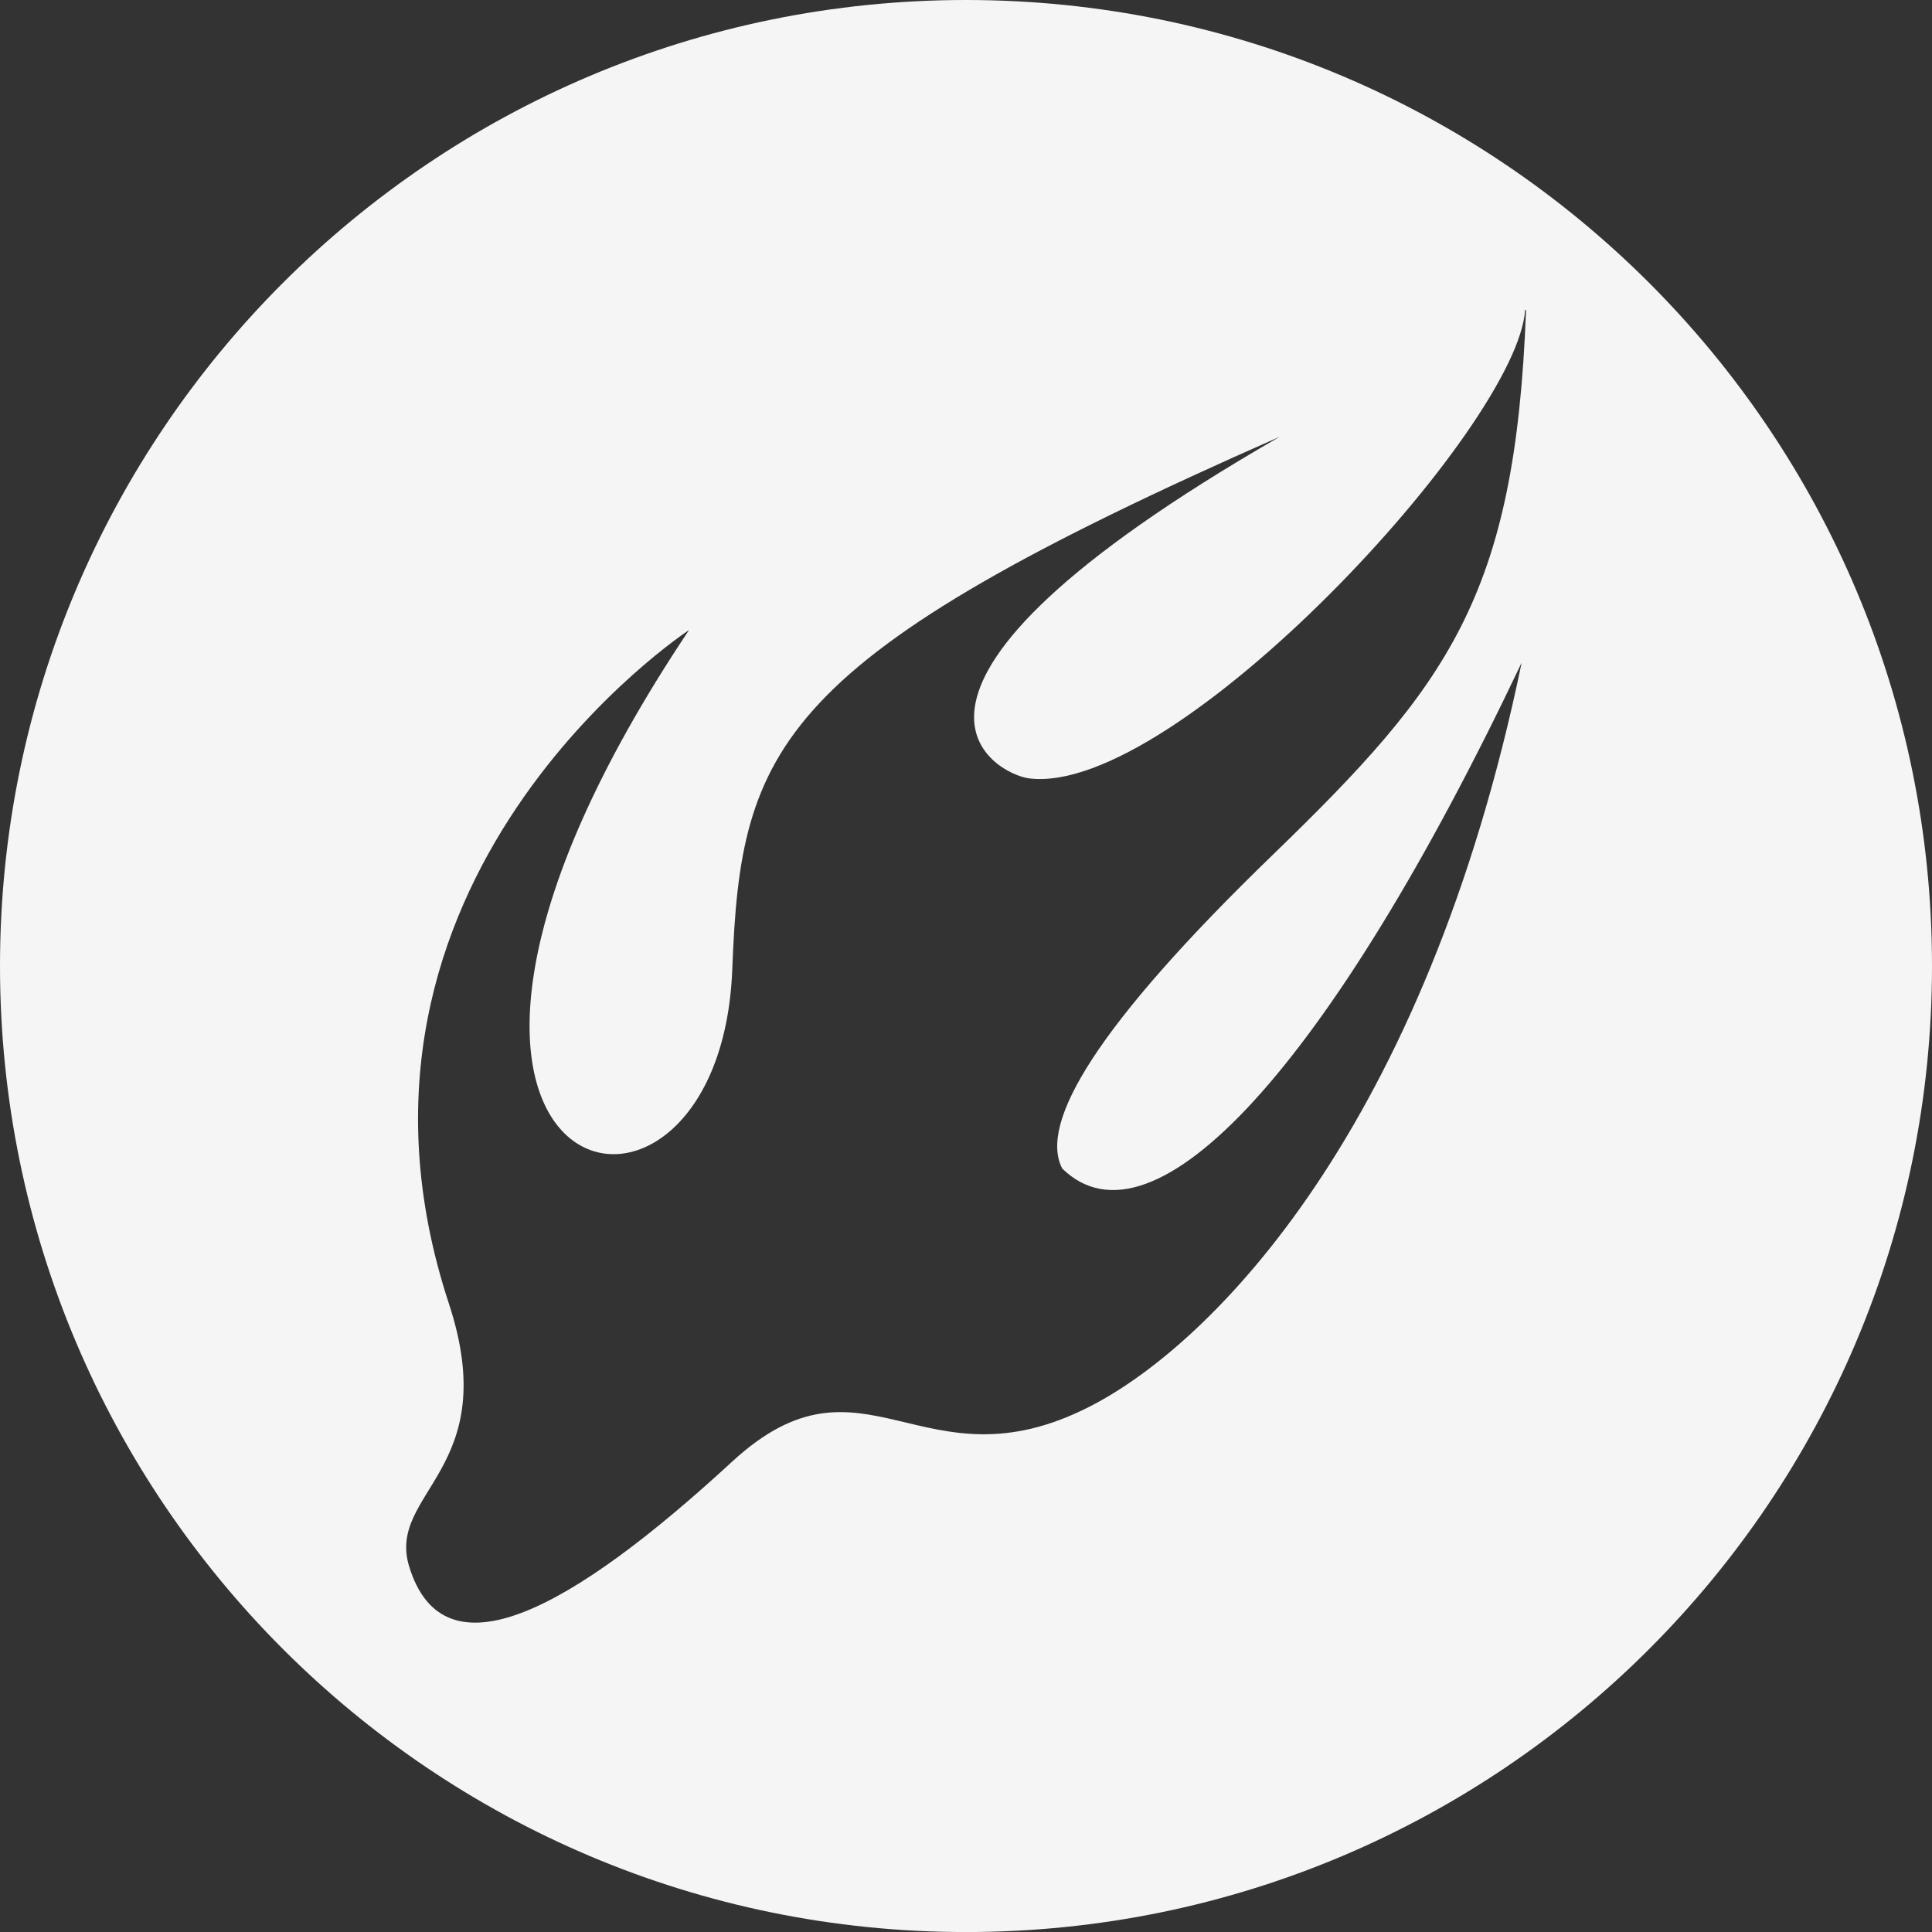 <?xml version="1.0" encoding="utf-8"?>
<!-- Generator: Adobe Illustrator 16.0.0, SVG Export Plug-In . SVG Version: 6.00 Build 0)  -->
<!DOCTYPE svg PUBLIC "-//W3C//DTD SVG 1.1//EN" "http://www.w3.org/Graphics/SVG/1.1/DTD/svg11.dtd">
<svg version="1.1" id="圖層_1" xmlns="http://www.w3.org/2000/svg" xmlns:xlink="http://www.w3.org/1999/xlink" x="0px" y="0px"
	 width="45.999px" height="46px" viewBox="0 0 45.999 46" enable-background="new 0 0 45.999 46" xml:space="preserve">
<rect x="0" y="0" width="45.999" height="46" fill="#333333" stroke="none"/>
<g>
	<path fill="#F5F5F5" d="M25.291,27.822c2.17,2.119,6.374-2.425,10.938-12.045c-2.29,11.074-7.355,16.221-10.288,17.714
		c-3.995,2.04-5.359-1.591-8.506,1.306c-3.825,3.525-6.867,5.202-7.693,2.5c-0.544-1.779,2.25-2.297,0.945-6.262
		C7.364,20.927,16.406,15,16.406,15c-8.976,13.421,0.738,15.863,1.029,8.07c0.204-5.296,1.003-7.379,13.036-12.672
		c-10.585,6.091-6.732,8.042-5.971,8.134c3.476,0.442,11.654-8.391,11.812-11.163l0.021,0.022
		c-0.254,6.811-1.856,8.922-6.032,12.964C26.095,24.425,24.729,26.741,25.291,27.822 M22.999,0C10.298,0,0,10.293,0,22.997
		C0,35.702,10.298,46,22.999,46c12.708,0,23-10.298,23-23.003C45.999,10.293,35.707,0,22.999,0"/>
</g>
</svg>
